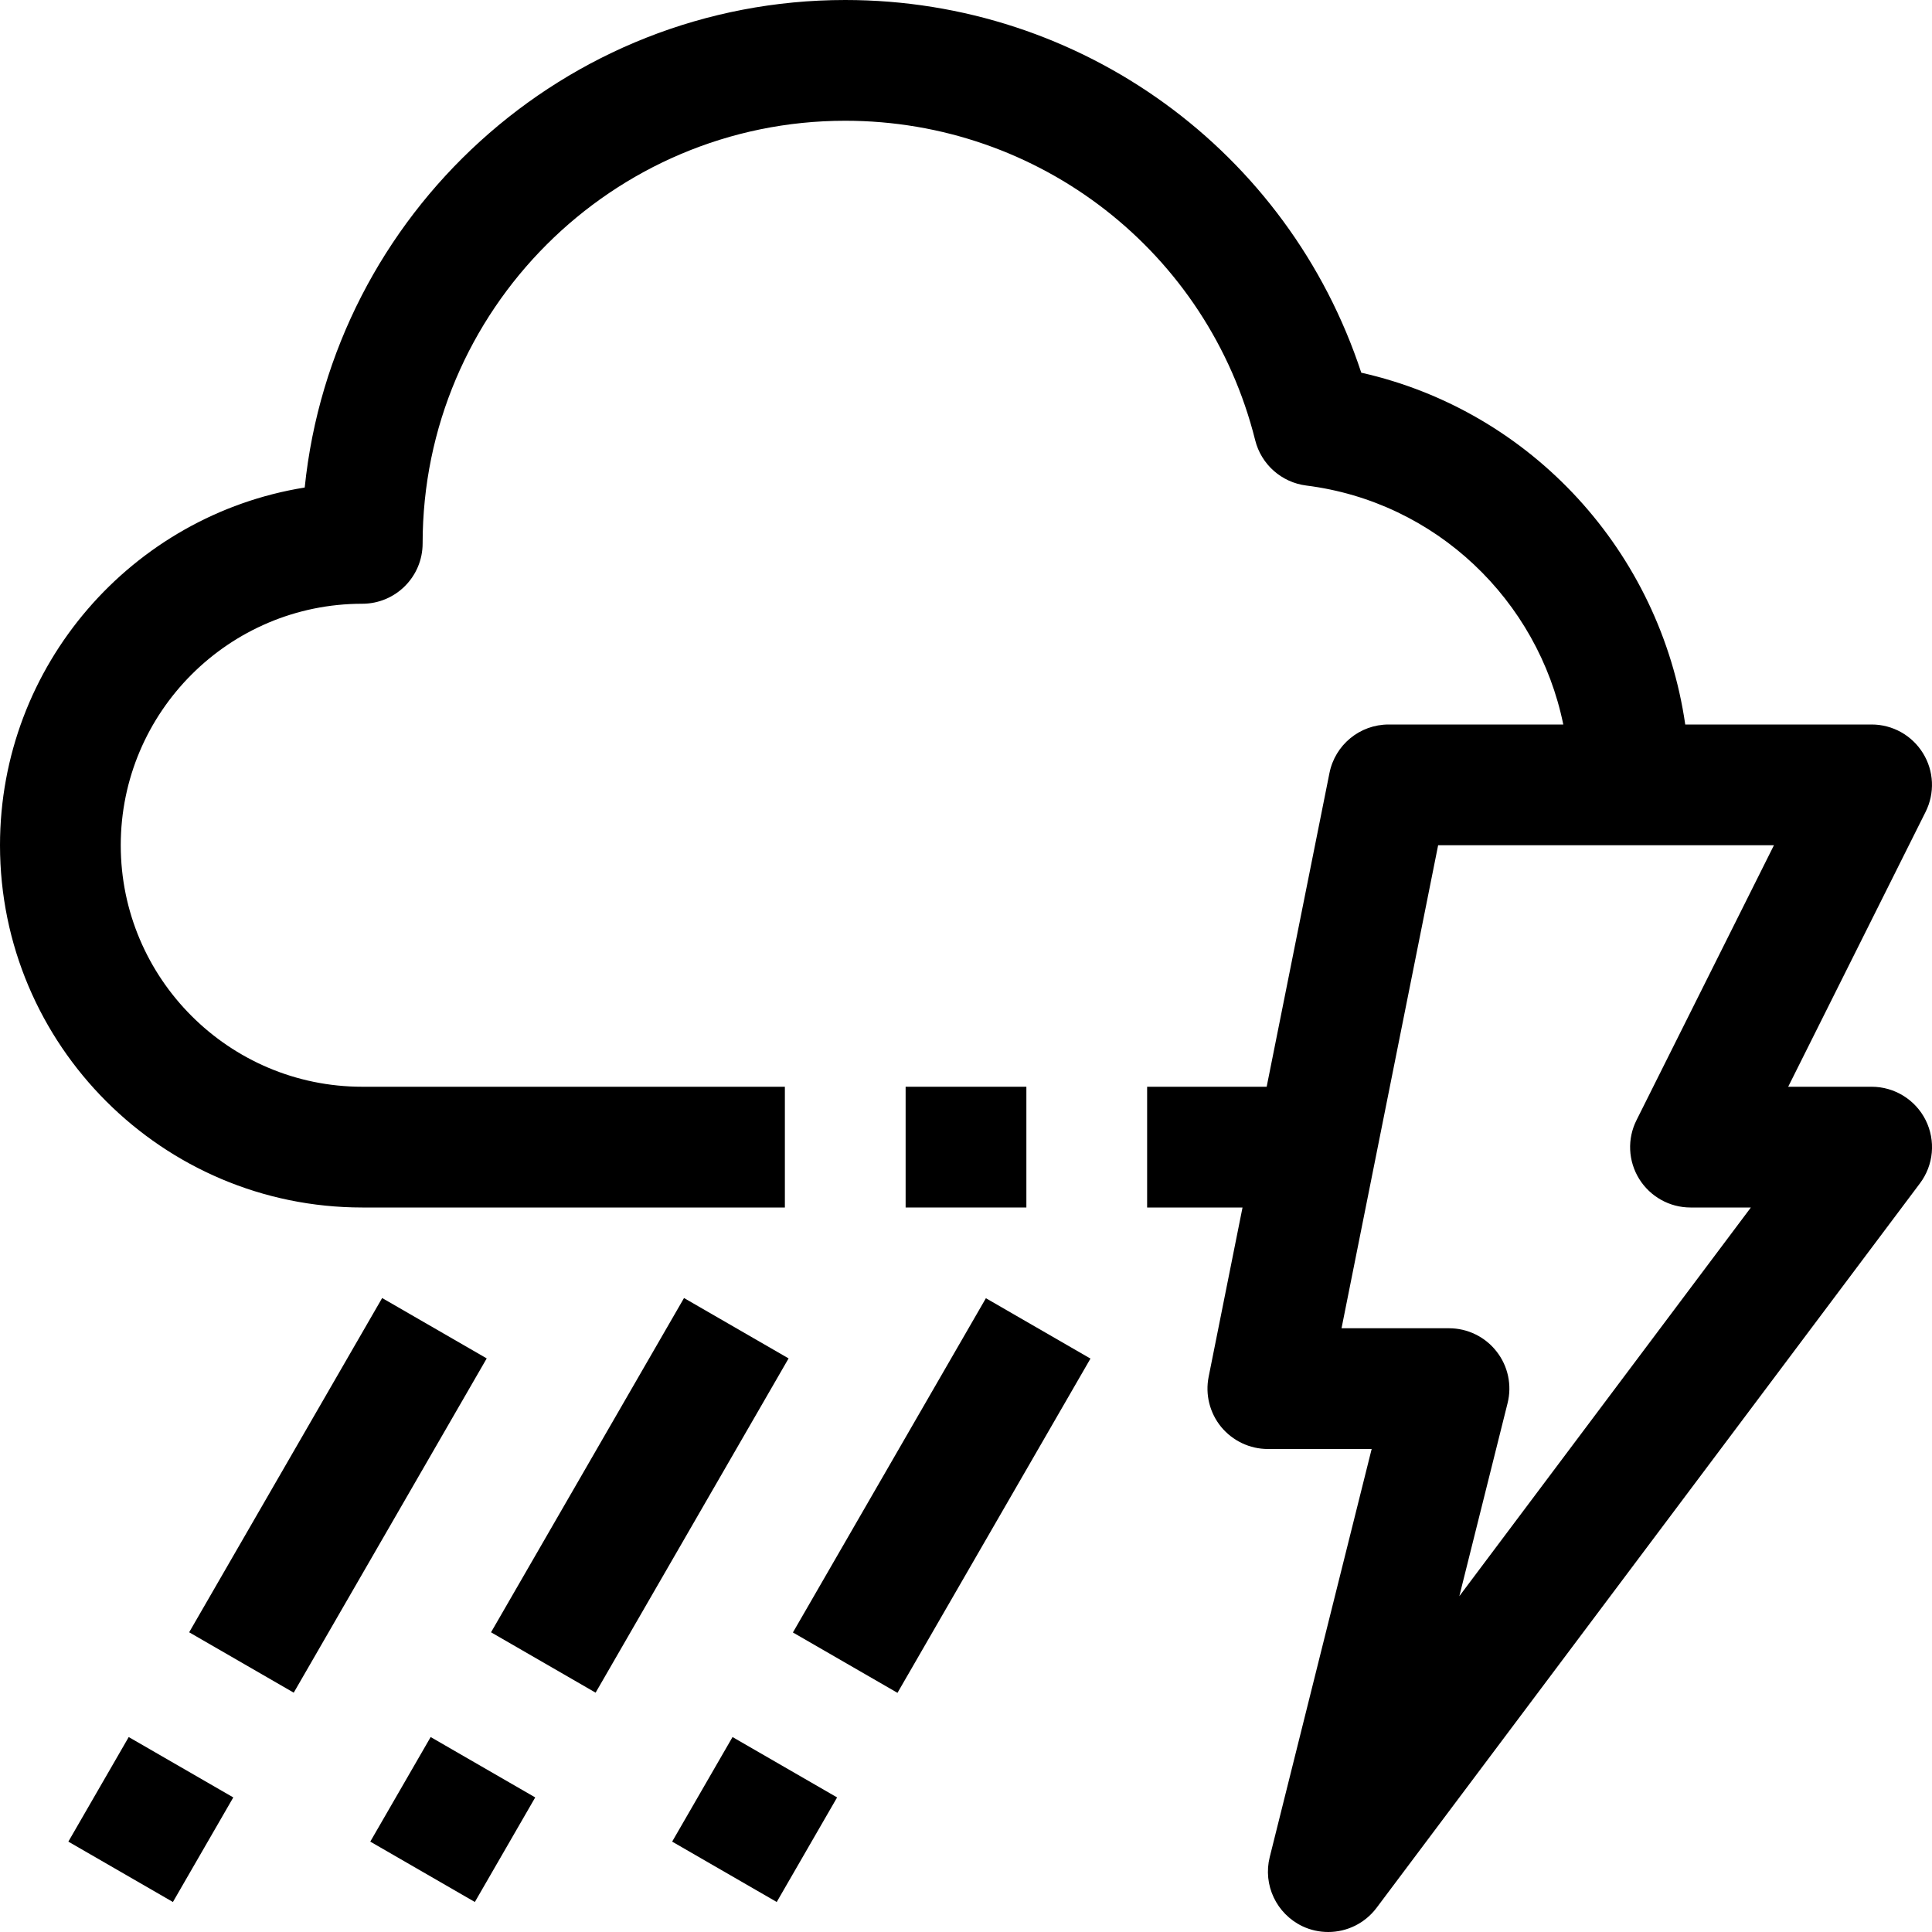 <?xml version="1.0" ?><svg enable-background="new 0 0 32 32" id="Outline" version="1.1" viewBox="0 0 32 32" xml:space="preserve" xmlns="http://www.w3.org/2000/svg" xmlns:xlink="http://www.w3.org/1999/xlink"><title/><desc/><g><path d="M31,18h-1.382l2.276-4.553c0.155-0.31,0.139-0.678-0.044-0.973S31.347,12,31,12h-3.087   c-0.413-2.851-2.541-5.191-5.366-5.827C21.341,2.507,17.916,0,14,0C9.349,0,5.511,3.546,5.047,8.075C2.19,8.533,0,11.016,0,14   c0,3.309,2.691,6,6,6h7v-2H6c-2.206,0-4-1.794-4-4s1.794-4,4-4c0.552,0,1-0.447,1-1c0-3.859,3.14-7,7-7   c3.219,0,6.011,2.177,6.79,5.292c0.1,0.4,0.436,0.698,0.846,0.75c2.149,0.27,3.836,1.899,4.257,3.958H23   c-0.477,0-0.887,0.337-0.98,0.804L20.98,18H19v2h1.58l-0.561,2.804c-0.059,0.294,0.018,0.599,0.207,0.83   C20.417,23.865,20.7,24,21,24h1.719l-1.688,6.758c-0.116,0.461,0.11,0.94,0.54,1.146C21.708,31.969,21.854,32,22,32   c0.307,0,0.606-0.142,0.8-0.4l9-12c0.228-0.303,0.264-0.708,0.095-1.047C31.725,18.214,31.379,18,31,18z M27.149,19.525   C27.332,19.82,27.653,20,28,20h1l-4.829,6.438l0.799-3.196c0.075-0.299,0.008-0.615-0.182-0.857C24.599,22.142,24.308,22,24,22   h-1.78l1.6-8h5.562l-2.276,4.553C26.95,18.862,26.967,19.23,27.149,19.525z"/><rect height="2" transform="matrix(0.5 -0.866 0.866 0.5 -18.651 17.232)" width="6.393" x="2.402" y="23.768"/><rect height="2" transform="matrix(0.5 -0.866 0.866 0.5 -24.848 17.235)" width="2" x="1.5" y="29.134"/><rect height="2" transform="matrix(0.5 -0.866 0.866 0.5 -16.151 21.562)" width="6.393" x="7.402" y="23.768"/><rect height="2" transform="matrix(0.5 -0.866 0.866 0.5 -22.347 21.565)" width="2" x="6.5" y="29.134"/><rect height="2" transform="matrix(0.5 -0.866 0.866 0.5 -13.651 25.895)" width="6.393" x="12.402" y="23.768"/><rect height="2" transform="matrix(0.5 -0.866 0.866 0.5 -19.847 25.895)" width="2" x="11.5" y="29.134"/><rect height="2" width="2" x="15" y="18"/></g></svg>